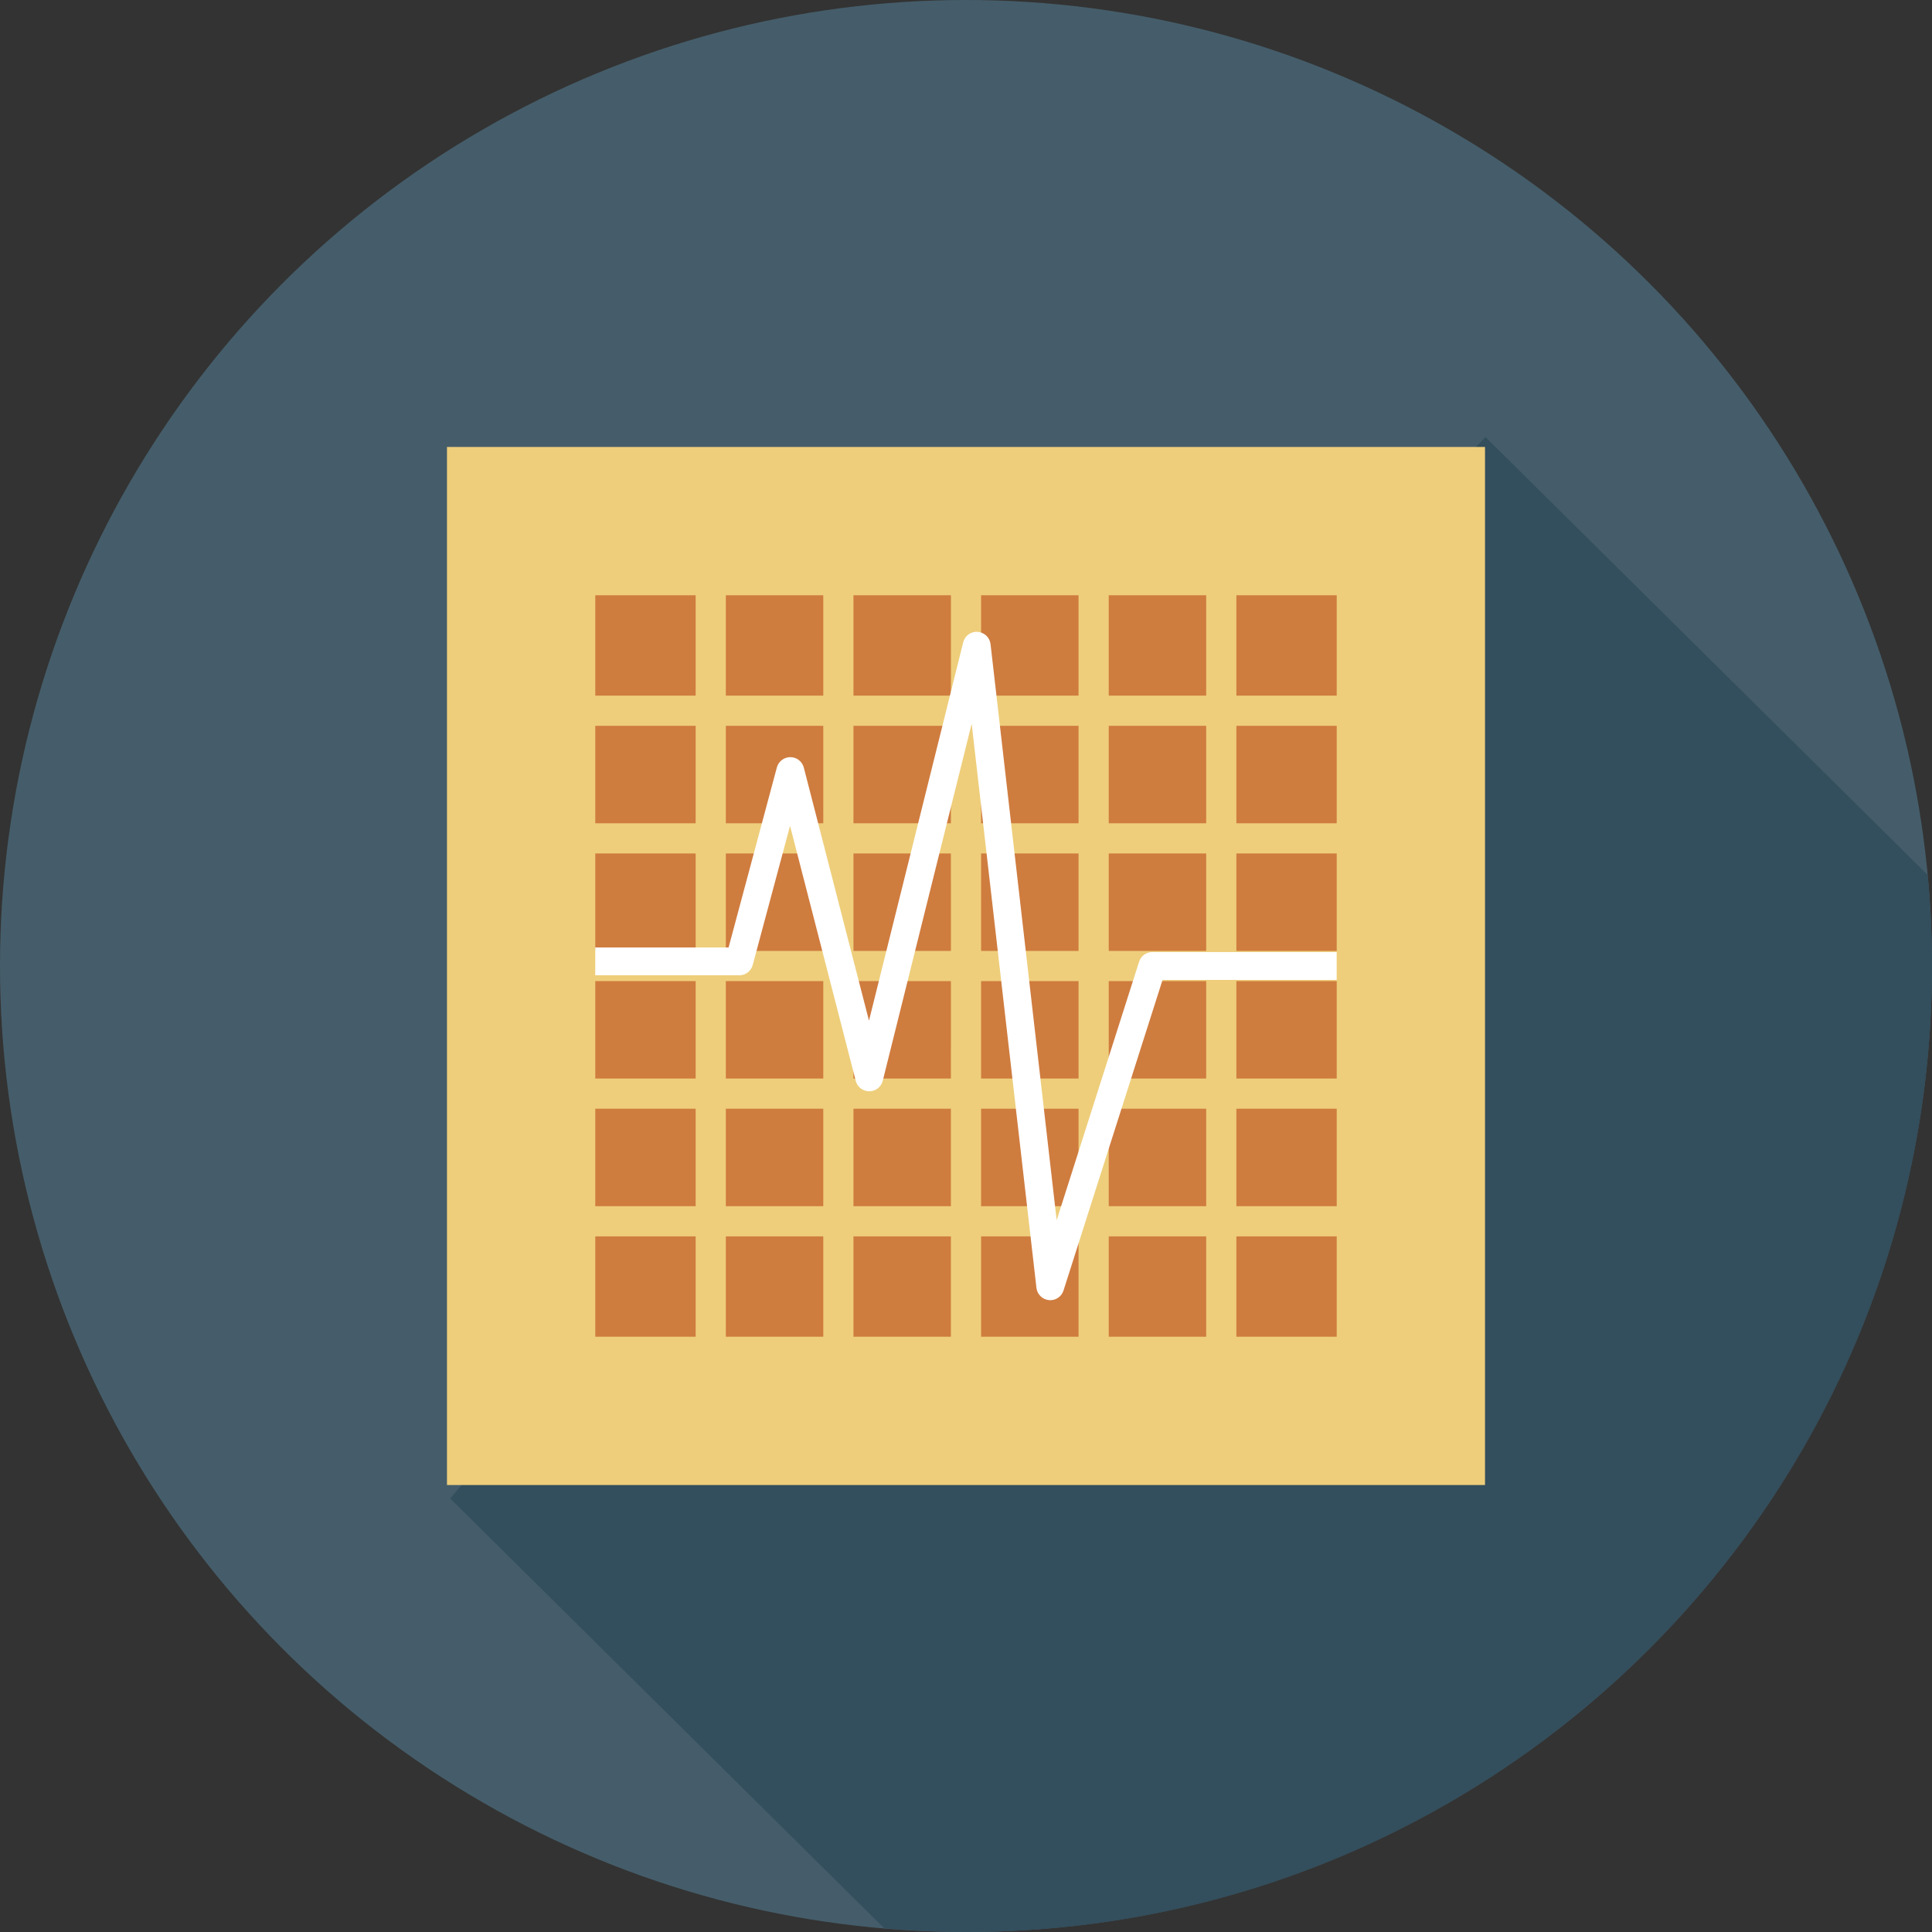 <?xml version="1.0" encoding="utf-8"?>
<!-- Generator: Adobe Illustrator 16.0.0, SVG Export Plug-In . SVG Version: 6.00 Build 0)  -->
<!DOCTYPE svg PUBLIC "-//W3C//DTD SVG 1.1//EN" "http://www.w3.org/Graphics/SVG/1.1/DTD/svg11.dtd">
<svg version="1.1" id="Layer_1" xmlns="http://www.w3.org/2000/svg" xmlns:xlink="http://www.w3.org/1999/xlink" x="0px" y="0px"
	 width="128px" height="128px" viewBox="0 0 128 128" enable-background="new 0 0 128 128" xml:space="preserve">
<rect x="0" y="0" width="128" height="128" fill="#333333" stroke="none"/>
<g>
	<circle fill="#455D6A" cx="64" cy="64" r="64"/>
	<path fill="#334E5C" d="M98.422,28.964l-66.5,67.846l-2.093,2.468l28.756,28.478C60.372,127.905,62.175,128,64,128
		c35.346,0,64-28.653,64-64c0-2.036-0.105-4.046-0.291-6.033L98.422,28.964z"/>
	<g>
		<rect x="29.613" y="29.612" fill="#EECE7B" width="68.773" height="68.775"/>
		<rect x="39.439" y="39.438" fill="#CF7C3F" width="49.122" height="49.123"/>
		<g>
			
				<line fill="#EECE7B" stroke="#EECE7B" stroke-width="2" stroke-miterlimit="10" x1="36.479" y1="47.087" x2="91.522" y2="47.087"/>
			
				<line fill="#EECE7B" stroke="#EECE7B" stroke-width="2" stroke-miterlimit="10" x1="36.479" y1="55.544" x2="91.522" y2="55.544"/>
			
				<line fill="#EECE7B" stroke="#EECE7B" stroke-width="2" stroke-miterlimit="10" x1="36.479" y1="64.001" x2="91.522" y2="64.001"/>
			
				<line fill="#EECE7B" stroke="#EECE7B" stroke-width="2" stroke-miterlimit="10" x1="36.479" y1="72.456" x2="91.522" y2="72.456"/>
			
				<line fill="#EECE7B" stroke="#EECE7B" stroke-width="2" stroke-miterlimit="10" x1="36.479" y1="80.913" x2="91.522" y2="80.913"/>
		</g>
		<g>
			
				<line fill="#EECE7B" stroke="#EECE7B" stroke-width="2" stroke-miterlimit="10" x1="80.913" y1="36.479" x2="80.913" y2="91.521"/>
			
				<line fill="#EECE7B" stroke="#EECE7B" stroke-width="2" stroke-miterlimit="10" x1="72.457" y1="36.479" x2="72.457" y2="91.521"/>
			<line fill="#EECE7B" stroke="#EECE7B" stroke-width="2" stroke-miterlimit="10" x1="64.001" y1="36.479" x2="64" y2="91.521"/>
			
				<line fill="#EECE7B" stroke="#EECE7B" stroke-width="2" stroke-miterlimit="10" x1="55.544" y1="36.479" x2="55.544" y2="91.521"/>
			
				<line fill="#EECE7B" stroke="#EECE7B" stroke-width="2" stroke-miterlimit="10" x1="47.088" y1="36.479" x2="47.088" y2="91.521"/>
		</g>
		<g>
			<path fill="#FFFFFF" d="M69.584,86.141c-0.03,0-0.061-0.001-0.091-0.005c-0.433-0.042-0.777-0.381-0.826-0.813l-4.291-37.375
				l-5.891,23.654c-0.102,0.41-0.469,0.698-0.891,0.699c-0.002,0-0.003,0-0.004,0c-0.421,0-0.788-0.283-0.894-0.691l-4.353-16.897
				l-2.473,9.219c-0.108,0.404-0.474,0.684-0.892,0.684h-9.542v-1.845h8.835l3.198-11.924c0.108-0.403,0.475-0.684,0.892-0.684
				c0.002,0,0.003,0,0.004,0c0.42,0.002,0.785,0.286,0.889,0.691l4.319,16.768l6.241-25.063c0.107-0.433,0.508-0.732,0.955-0.697
				c0.445,0.029,0.806,0.372,0.857,0.814l4.381,38.166l5.46-17.123c0.122-0.382,0.477-0.643,0.879-0.643h12.212v1.846H77.022
				l-6.561,20.576C70.34,85.884,69.981,86.141,69.584,86.141z"/>
		</g>
	</g>
</g>
</svg>
